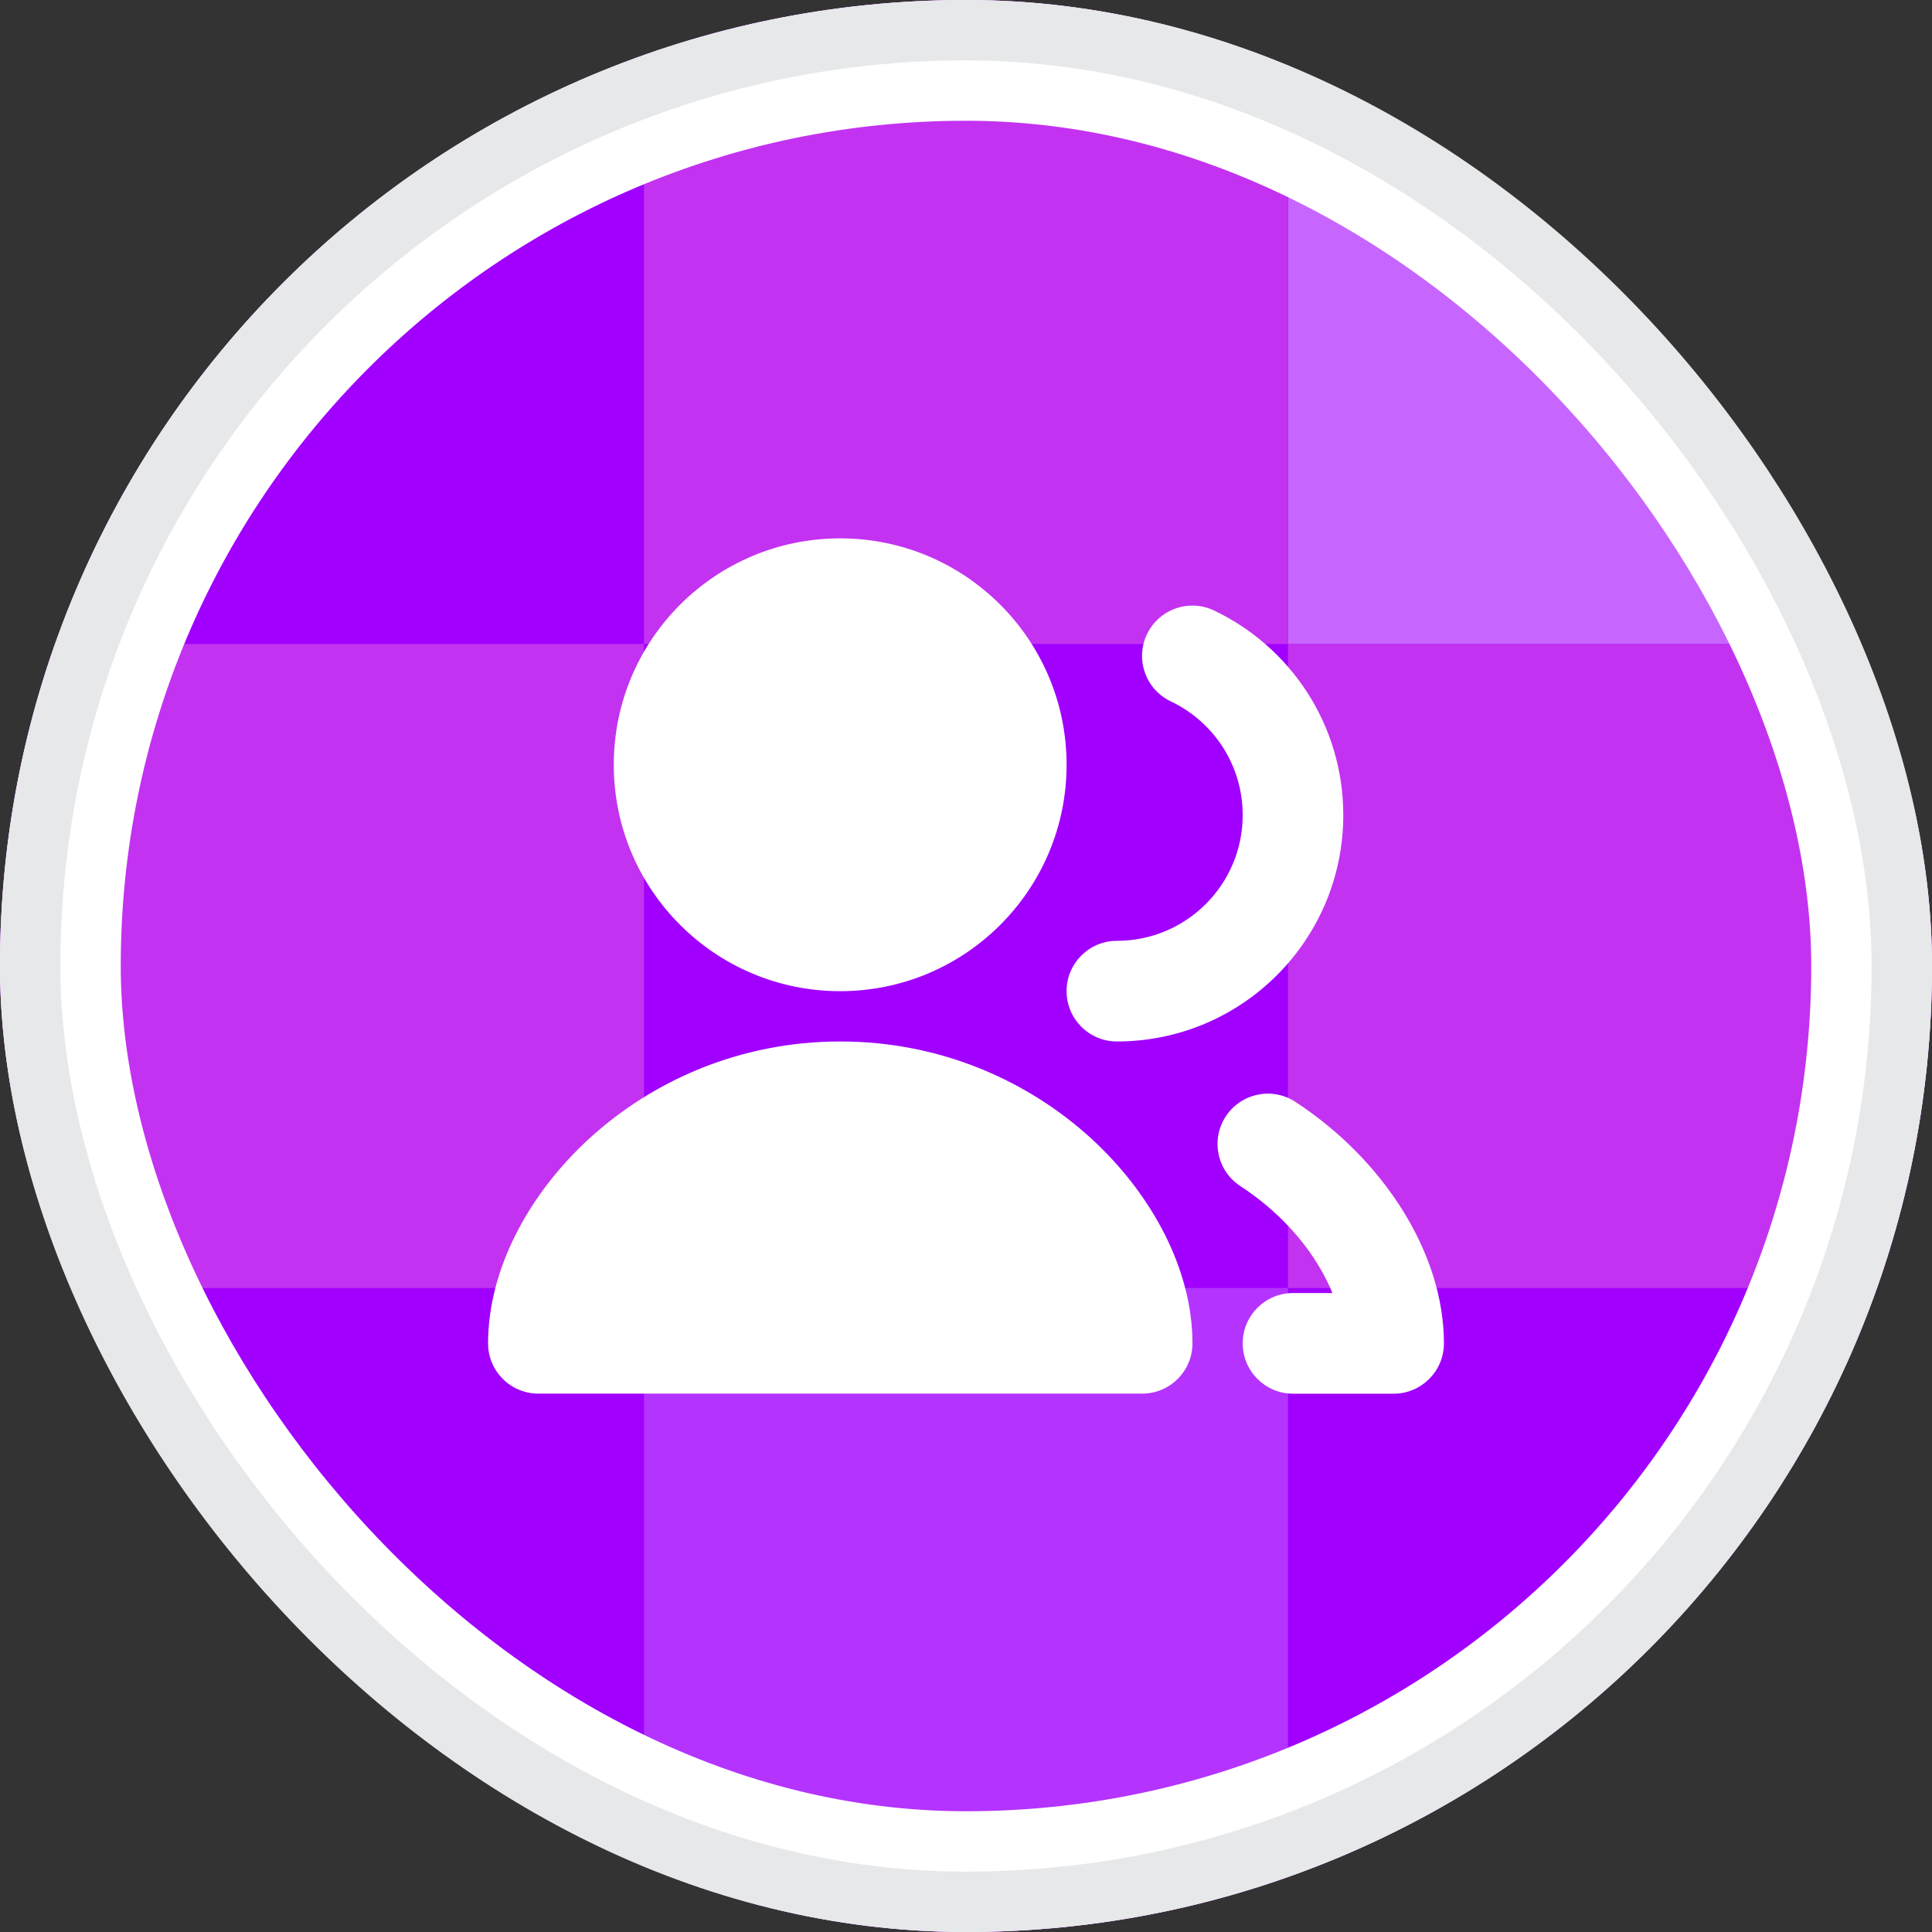 <svg xmlns="http://www.w3.org/2000/svg" width="32" height="32" viewBox="0 0 32 32" fill="none">
    <rect x="0" y="0" width="32" height="32" fill="#333333" stroke="none"/>
    <g clip-path="url(#clip0_7543_6657)">
        <g clip-path="url(#clip1_7543_6657)">
            <rect width="32" height="32" rx="16" fill="#A100FE"/>
            <rect x="21.334" width="10.667" height="10.667" fill="#C766FE"/>
            <rect x="10.666" y="21.333" width="10.667" height="10.667" fill="#B433FE"/>
            <rect x="21.334" y="10.667" width="10.667" height="10.667" fill="#C332F0"/>
            <rect x="10.666" width="10.667" height="10.667" fill="#C332F0"/>
            <rect y="10.667" width="10.667" height="10.667" fill="#C332F0"/>
        </g>
        <rect x="1" y="1" width="30" height="30" rx="15" stroke="white" stroke-width="2"/>
        <path fill-rule="evenodd" clip-rule="evenodd" d="M14 15C15.657 15 17 13.881 17 12.5C17 11.119 15.657 10 14 10C12.343 10 11 11.119 11 12.5C11 13.881 12.343 15 14 15ZM13.5 18.5L11 19.5L9 21.5L11 22H16L18.5 21.5L16.5 19L13.5 18.5Z" fill="white"/>
        <path fill-rule="evenodd" clip-rule="evenodd" d="M9.761 18.857C10.786 17.919 12.233 17.25 13.917 17.25C15.602 17.25 17.048 17.919 18.074 18.857C19.082 19.78 19.751 21.03 19.751 22.25C19.751 22.71 19.378 23.083 18.917 23.083H8.917C8.457 23.083 8.084 22.71 8.084 22.25C8.084 21.03 8.753 19.78 9.761 18.857ZM9.931 21.417H17.904C17.723 20.973 17.406 20.506 16.948 20.087C16.203 19.405 15.149 18.917 13.917 18.917C12.685 18.917 11.632 19.405 10.886 20.087C10.428 20.506 10.111 20.973 9.931 21.417Z" fill="white"/>
        <path fill-rule="evenodd" clip-rule="evenodd" d="M20.302 18.492C20.553 18.107 21.07 17.998 21.455 18.25C22.914 19.202 23.916 20.755 23.916 22.25C23.916 22.71 23.543 23.084 23.083 23.084H21.416C20.956 23.084 20.583 22.71 20.583 22.25C20.583 21.79 20.956 21.417 21.416 21.417H22.069C21.817 20.799 21.305 20.142 20.544 19.645C20.159 19.394 20.05 18.878 20.302 18.492Z" fill="white"/>
        <path fill-rule="evenodd" clip-rule="evenodd" d="M13.916 14.75C15.067 14.75 15.999 13.818 15.999 12.667C15.999 11.516 15.067 10.584 13.916 10.584C12.765 10.584 11.833 11.516 11.833 12.667C11.833 13.818 12.765 14.75 13.916 14.75ZM13.916 16.417C15.987 16.417 17.666 14.738 17.666 12.667C17.666 10.596 15.987 8.917 13.916 8.917C11.845 8.917 10.166 10.596 10.166 12.667C10.166 14.738 11.845 16.417 13.916 16.417Z" fill="white"/>
        <path fill-rule="evenodd" clip-rule="evenodd" d="M18.997 10.506C19.194 10.091 19.691 9.914 20.107 10.111C21.372 10.712 22.249 12.003 22.249 13.5C22.249 15.571 20.57 17.25 18.499 17.25C18.039 17.25 17.666 16.877 17.666 16.416C17.666 15.956 18.039 15.583 18.499 15.583C19.65 15.583 20.583 14.65 20.583 13.5C20.583 12.67 20.098 11.952 19.392 11.617C18.976 11.419 18.799 10.922 18.997 10.506Z" fill="white"/>
    </g>
    <rect x="0.5" y="0.5" width="31" height="31" rx="15.5" stroke="#E6E8EA"/>
    <defs>
        <clipPath id="clip0_7543_6657">
            <rect width="32" height="32" rx="16" fill="white"/>
        </clipPath>
        <clipPath id="clip1_7543_6657">
            <rect width="32" height="32" rx="16" fill="white"/>
        </clipPath>
    </defs>
</svg>
